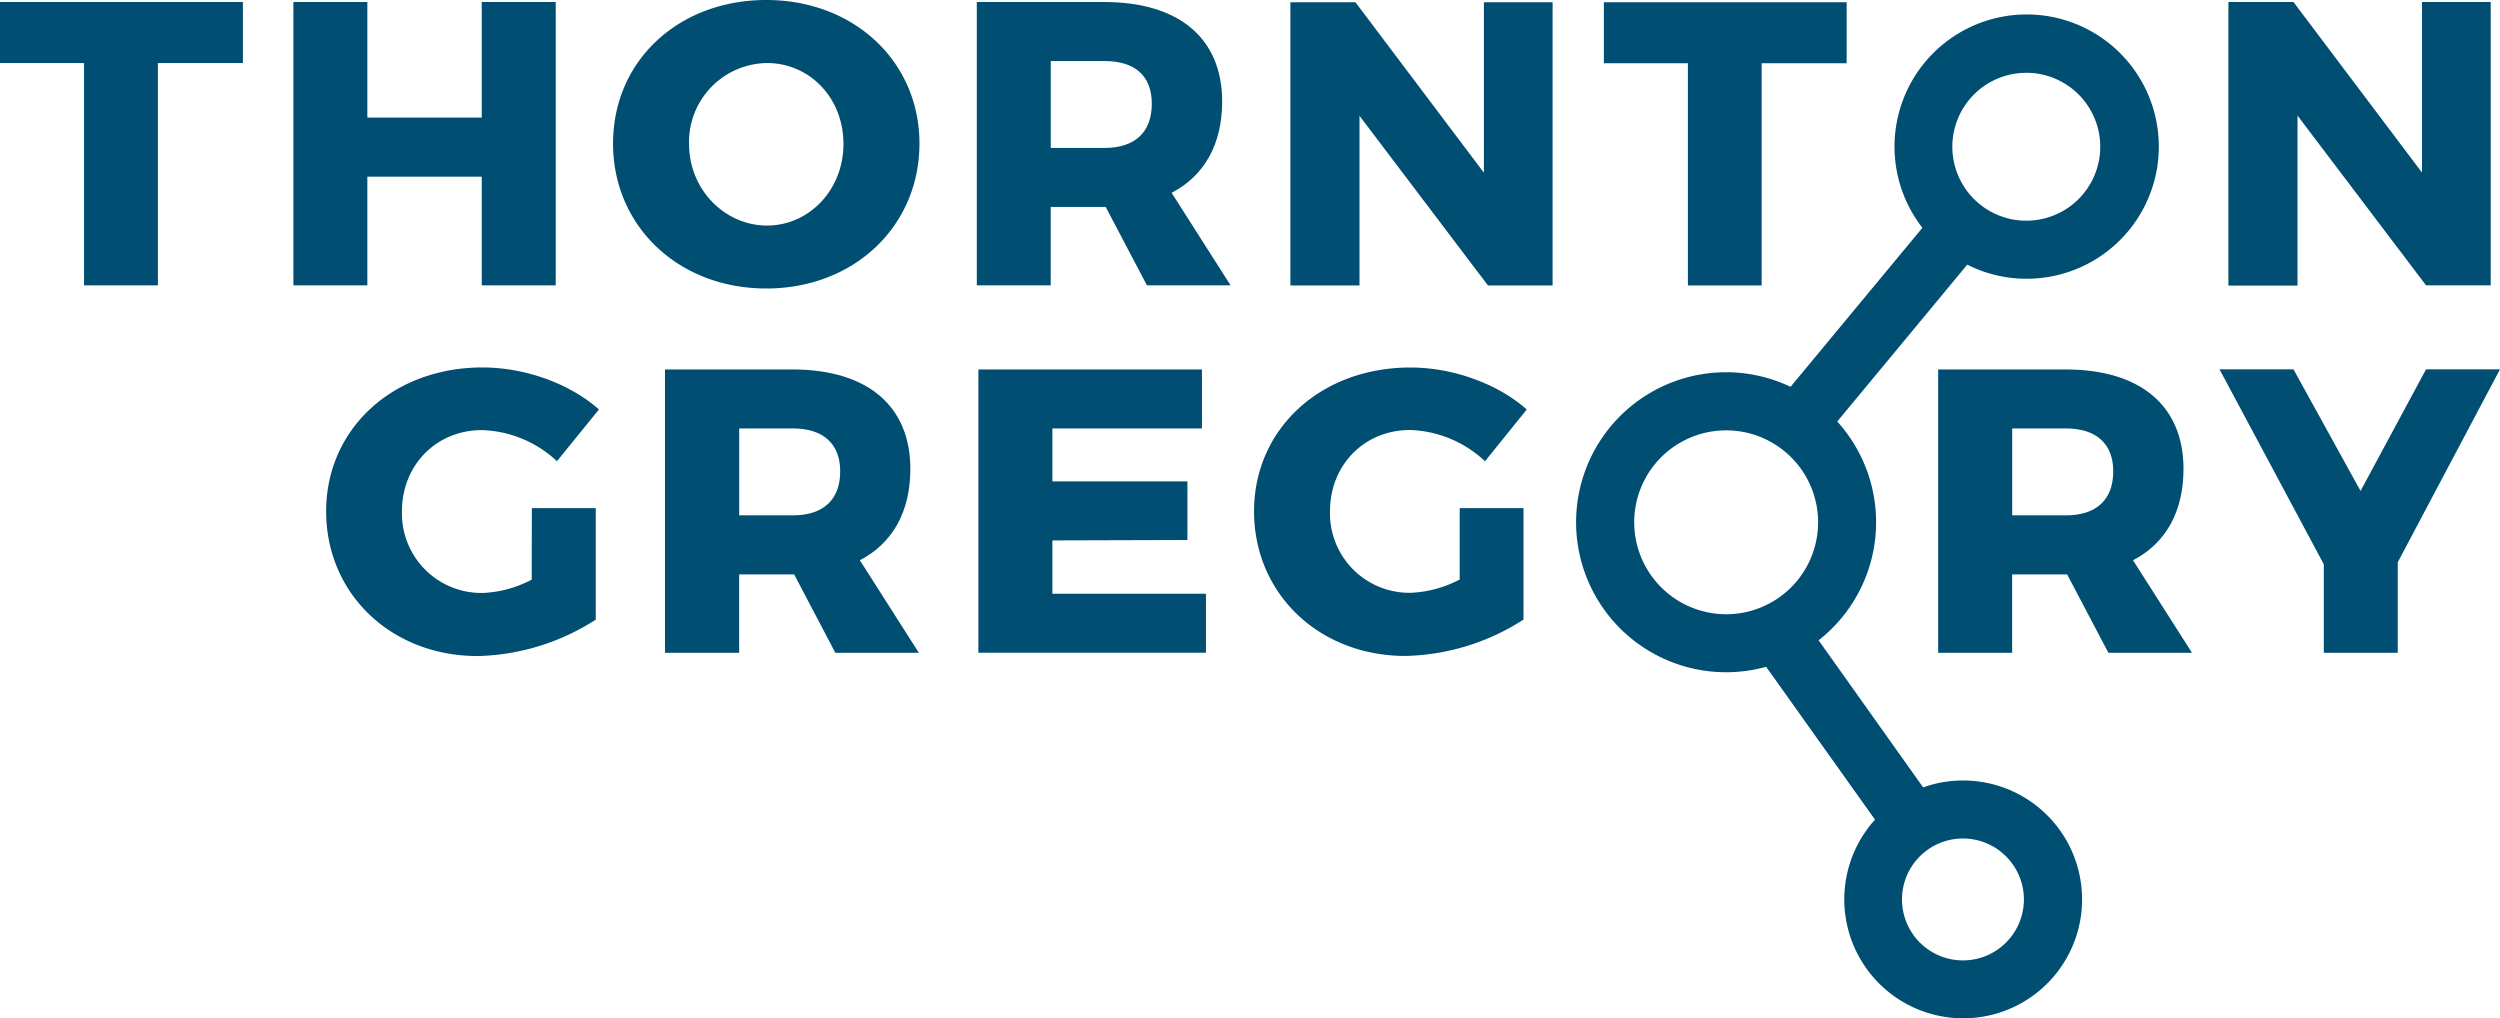 <svg id="Layer_1" data-name="Layer 1" xmlns="http://www.w3.org/2000/svg" viewBox="0 0 500 203.68"><defs><style>.cls-1{fill:#004e72;}</style></defs><path class="cls-1" d="M48.58.4V12.61h-17V57.07H16.81V12.61H0V.4Z"/><path class="cls-1" d="M73.47.4V23.52H96.35V.4h14.79V57.07H96.35V35.33H73.47V57.07H58.68V.4Z"/><path class="cls-1" d="M183.89,28.7c0,16.57-13.1,29-30.64,29s-30.64-12.45-30.64-29S135.71,0,153.25,0,183.89,12.29,183.89,28.7Zm-46.08.08c0,9.21,7.2,16.33,15.6,16.33S168.69,38,168.69,28.78s-6.79-16.17-15.28-16.17A15.79,15.79,0,0,0,137.81,28.78Z"/><path class="cls-1" d="M229.39,57.07l-8.25-15.68h-11V57.07H195.36V.4h25.46c15,0,23.61,7.28,23.61,19.89,0,8.57-3.56,14.87-10.11,18.27l11.8,18.51ZM210.15,29.59H220.9c6,0,9.46-3.08,9.46-8.81s-3.48-8.57-9.46-8.57H210.15Z"/><path class="cls-1" d="M271.09.45l25.69,34.1V.45h13.74V57.09H297.59L271.9,23.16V57.09H258.08V.45Z"/><path class="cls-1" d="M369.33.45v12.2h-17V57.09H337.58V12.65H320.77V.45Z"/><path class="cls-1" d="M458.69.4,484.4,34.52V.4h13.74V57.07H485.21L459.5,23.12v34H445.68V.4Z"/><path class="cls-1" d="M106.37,101.62h12.78v22.31a45.48,45.48,0,0,1-23.61,7.28c-17.3,0-30.31-12.45-30.31-28.94S78.57,73.49,96.51,73.49c8.49,0,17.46,3.23,23.28,8.4l-8.4,10.35a22.94,22.94,0,0,0-15-6.22c-9.13,0-16,7-16,16.25a15.9,15.9,0,0,0,16.17,16.32,23.09,23.09,0,0,0,9.78-2.66Z"/><path class="cls-1" d="M167.07,130.56l-8.24-15.68h-11v15.68H133V73.89h25.47c15,0,23.6,7.28,23.6,19.89,0,8.57-3.56,14.87-10.1,18.27l11.8,18.51Zm-19.23-27.49h10.75c6,0,9.45-3.07,9.45-8.81,0-5.57-3.47-8.57-9.45-8.57H147.84Z"/><path class="cls-1" d="M240.39,73.89v11.8H210.48V96.28h27V108l-27,.08v10.67h30.71v11.8H195.68V73.89Z"/><path class="cls-1" d="M291.94,101.62H304.7v22.3a45.37,45.37,0,0,1-23.59,7.27c-17.29,0-30.3-12.44-30.3-28.93S264.14,73.5,282.08,73.5c8.48,0,17.45,3.23,23.27,8.4L297,92.25A22.91,22.91,0,0,0,282,86c-9.13,0-16,7-16,16.24a15.89,15.89,0,0,0,16.16,16.32,23.13,23.13,0,0,0,9.78-2.66Z"/><path class="cls-1" d="M421.68,130.56l-8.25-15.68h-11v15.68h-14.8V73.89h25.47c15,0,23.6,7.28,23.6,19.89,0,8.57-3.55,14.87-10.1,18.27l11.8,18.51Zm-19.24-27.49h10.75c6,0,9.46-3.07,9.46-8.81,0-5.57-3.48-8.57-9.46-8.57H402.44Z"/><path class="cls-1" d="M479.55,112.45v18.11H464.76v-17.7l-20.86-39h14.79l13.42,24.33,13.1-24.33H500Z"/><path class="cls-1" d="M405.29,55.75a26.43,26.43,0,1,0-20.81-10.19l-26.37,31.8a30,30,0,1,0-4.88,56L375,163.93a23.78,23.78,0,1,0,17.63-7.83,23.42,23.42,0,0,0-8,1.38l-20.91-29.42a30,30,0,0,0,3.73-43.76l26-31.37A26.19,26.19,0,0,0,405.29,55.75Zm-.51,124.14a12.19,12.19,0,1,1-12.19-12.19A12.2,12.2,0,0,1,404.78,179.89Zm.51-165.33A14.62,14.62,0,0,1,411,15.72a14.79,14.79,0,1,1-5.75-1.16Zm-78.45,89.89a18.39,18.39,0,1,1,18.39,18.4A18.41,18.41,0,0,1,326.84,104.45Z"/></svg>